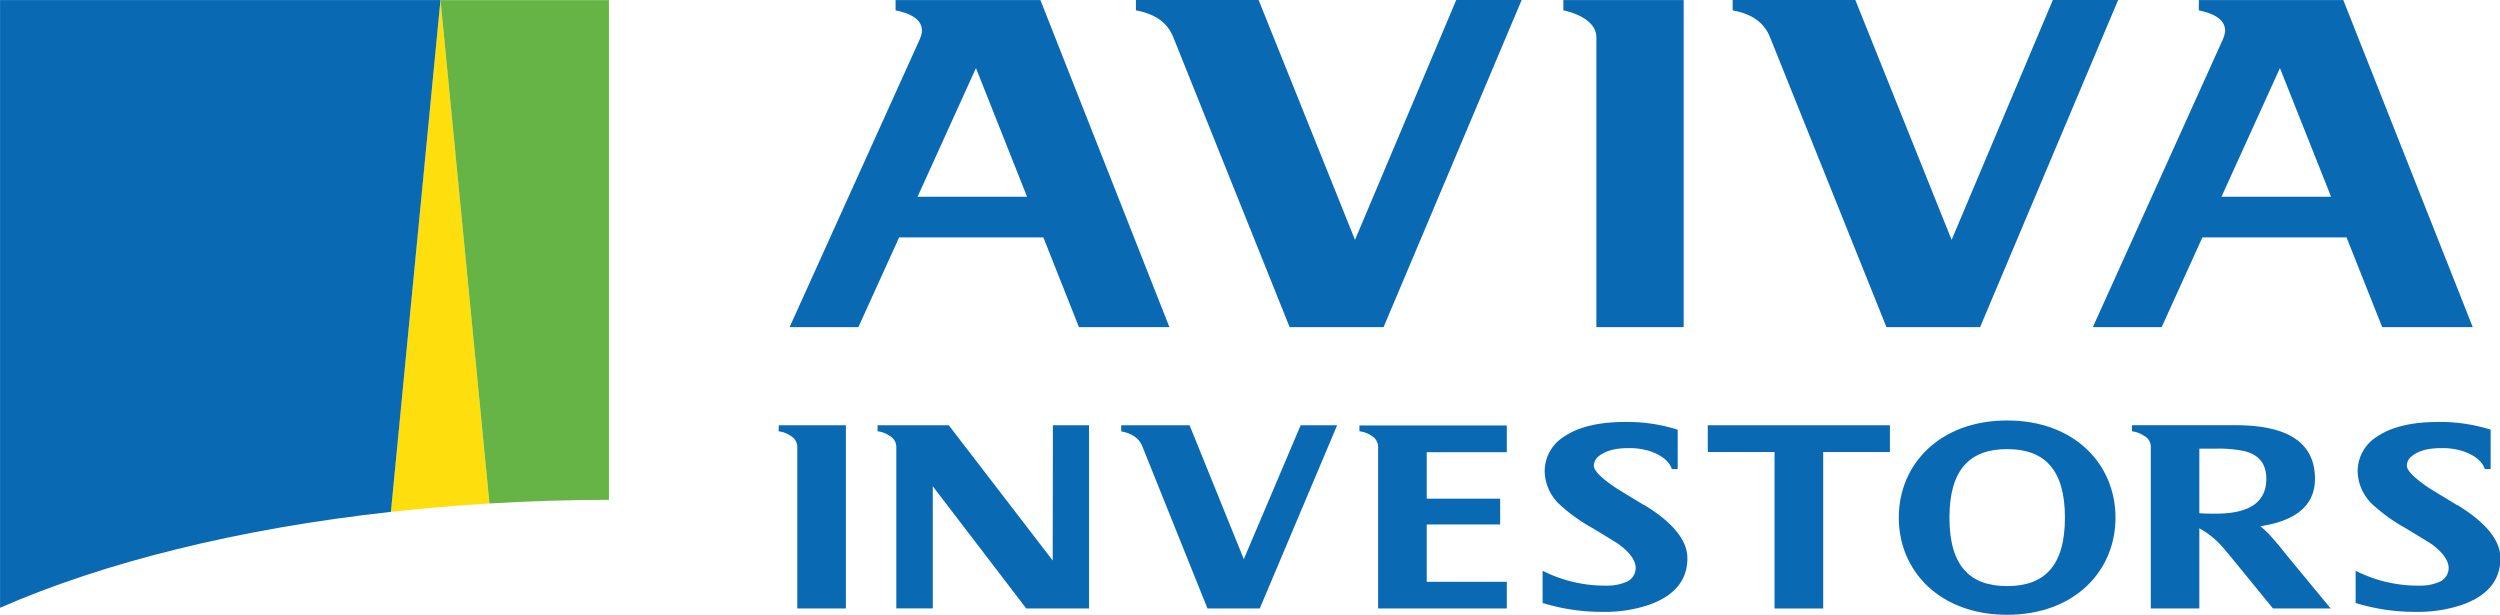 <svg xmlns="http://www.w3.org/2000/svg" viewBox="0 0 484.52 119.14"><defs><style>.a{fill:#0a69b3;}.b{fill:#ffde0d;}.c{fill:#66b446;}</style></defs><path class="a" d="M343.42,218.52v2c2.05.41,6.49,1.64,4.69,5.6l-25.23,55.79h13.33l7.9-17.39h27.95l6.9,17.39h17.53l-25-63.39Zm4.26,38.12L359,231.7l9.9,24.94Z" transform="translate(-169.85 -218.51)"/><path class="b" d="M264.71,316.08l-9.49-97.57h0L245.6,317.7q9.36-1,19.11-1.62" transform="translate(-169.85 -218.51)"/><path class="c" d="M287.87,315.38V218.53l-32.65,0v0l9.49,97.56q11.34-.69,23.16-.71" transform="translate(-169.85 -218.51)"/><path class="a" d="M245.61,317.71l9.61-99.19H169.86V336.3c20.06-8.79,46.19-15.33,75.76-18.59" transform="translate(-169.85 -218.51)"/><path class="a" d="M472.84,220.52c1.39.24,6.4,1.68,6.4,5.19v56.2h16.92V218.52H472.84Z" transform="translate(-169.85 -218.51)"/><path class="a" d="M567.71,218.51,548.09,265l-18.66-46.49H505.65v2c2.75.53,5.83,1.69,7.24,5.2l22.57,56.2h18.15l26.75-63.4Z" transform="translate(-169.85 -218.51)"/><path class="a" d="M432.46,265l-18.68-46.49H390v2c2.75.53,5.82,1.69,7.24,5.2l22.55,56.2H438l26.76-63.4H452.08Z" transform="translate(-169.85 -218.51)"/><path class="a" d="M600.39,256.64l11.33-24.94,9.91,24.94ZM624,218.52H596v2c2,.41,6.48,1.64,4.67,5.6l-25.21,55.79H588.8l7.89-17.39h27.94l6.91,17.39h17.55Z" transform="translate(-169.85 -218.51)"/><path class="a" d="M373.87,327.14l-20.14-26.21h-13.8v1.17a5.09,5.09,0,0,1,2.39.92,2.42,2.42,0,0,1,1.24,2v31.4h7.07V312.75l18.12,23.69h12.16V300.93h-7Z" transform="translate(-169.85 -218.51)"/><path class="a" d="M410.91,326.88,400.4,300.93H387.15v1.17q3.17.63,4.06,2.83l12.66,31.51H414l15-35.51h-7.07Z" transform="translate(-169.85 -218.51)"/><path class="a" d="M433.32,302.1a5.1,5.1,0,0,1,2.38.89,2.5,2.5,0,0,1,1.24,2.05v31.4h24.94v-5.17H446.36V320.15h14.23v-5H446.36v-9h15.52v-5.18H433.32Z" transform="translate(-169.85 -218.51)"/><path class="a" d="M488.49,316.41q-5.19-3.15-5.56-3.4-4.19-2.85-4.18-4.24a2.35,2.35,0,0,1,1-1.88c1.25-1,3.13-1.53,5.67-1.53a13.16,13.16,0,0,1,4.31.62c2.27.82,3.64,1.95,4.14,3.44H495v-7.63a32.17,32.17,0,0,0-10.14-1.5q-7.59,0-11.74,2.75a7.93,7.93,0,0,0-3.9,6.88,9.11,9.11,0,0,0,3.11,6.56,33.65,33.65,0,0,0,6.16,4.38q4.68,2.83,5.12,3.15c2.17,1.61,3.25,3.15,3.25,4.6a2.94,2.94,0,0,1-2,2.75,9.29,9.29,0,0,1-3.64.65,26.73,26.73,0,0,1-12.4-2.88v6.24a38.7,38.7,0,0,0,11.53,1.72,26.75,26.75,0,0,0,9-1.33c5-1.74,7.53-4.77,7.53-9.06q0-5.19-8.31-10.29" transform="translate(-169.85 -218.51)"/><polygon class="a" points="330.98 87.6 343.92 87.6 343.92 117.93 353.35 117.93 353.35 87.6 366.28 87.6 366.28 82.42 330.98 82.42 330.98 87.6"/><path class="a" d="M558.85,300c-13,0-21,8.43-21,18.83s8,18.83,21,18.83,21-8.43,21-18.83-8-18.83-21-18.83m0,32.1c-7.2,0-11.18-3.89-11.18-13.27s4-13.28,11.18-13.28,11.2,3.9,11.2,13.28-4,13.27-11.2,13.27" transform="translate(-169.85 -218.51)"/><path class="a" d="M611.59,324.3c-.59-.67-1-1.15-1.23-1.41a15.91,15.91,0,0,0-2.45-2.39q10.59-1.61,10.6-9.19,0-10.38-15.34-10.39H583.05v1.18a5.22,5.22,0,0,1,2.34.88,2.39,2.39,0,0,1,1.3,1.95v31.51h9.41V320.9a16.13,16.13,0,0,1,4,3.09q.9.94,3.27,3.87l7,8.58h11.19L613,326.08Zm-12.27-6.24c-1.35,0-2.42,0-3.22-.1v-12.5h3.47a24,24,0,0,1,5.15.46c2.91.67,4.36,2.46,4.36,5.39,0,4.51-3.25,6.75-9.76,6.75" transform="translate(-169.85 -218.51)"/><path class="a" d="M320.75,302.1a5.09,5.09,0,0,1,2.38.92,2.42,2.42,0,0,1,1.24,2v31.41h9.42V300.93h-13Z" transform="translate(-169.85 -218.51)"/><path class="a" d="M646.06,316.41c-3.45-2.1-5.31-3.23-5.56-3.4q-4.18-2.85-4.18-4.24a2.31,2.31,0,0,1,1-1.88q1.86-1.53,5.65-1.53a13.23,13.23,0,0,1,4.32.62c2.27.82,3.65,1.95,4.14,3.44h1.13v-7.63a32.21,32.21,0,0,0-10.14-1.5q-7.59,0-11.74,2.75a7.93,7.93,0,0,0-3.9,6.88,9.11,9.11,0,0,0,3.11,6.56,34,34,0,0,0,6.16,4.38q4.68,2.83,5.13,3.15c2.15,1.61,3.24,3.15,3.24,4.6a2.94,2.94,0,0,1-2,2.75,9.17,9.17,0,0,1-3.63.65,26.7,26.7,0,0,1-12.4-2.88v6.24a38.76,38.76,0,0,0,11.54,1.72,26.83,26.83,0,0,0,9-1.33c5-1.74,7.52-4.77,7.52-9.06q0-5.19-8.31-10.29" transform="translate(-169.85 -218.51)"/></svg>